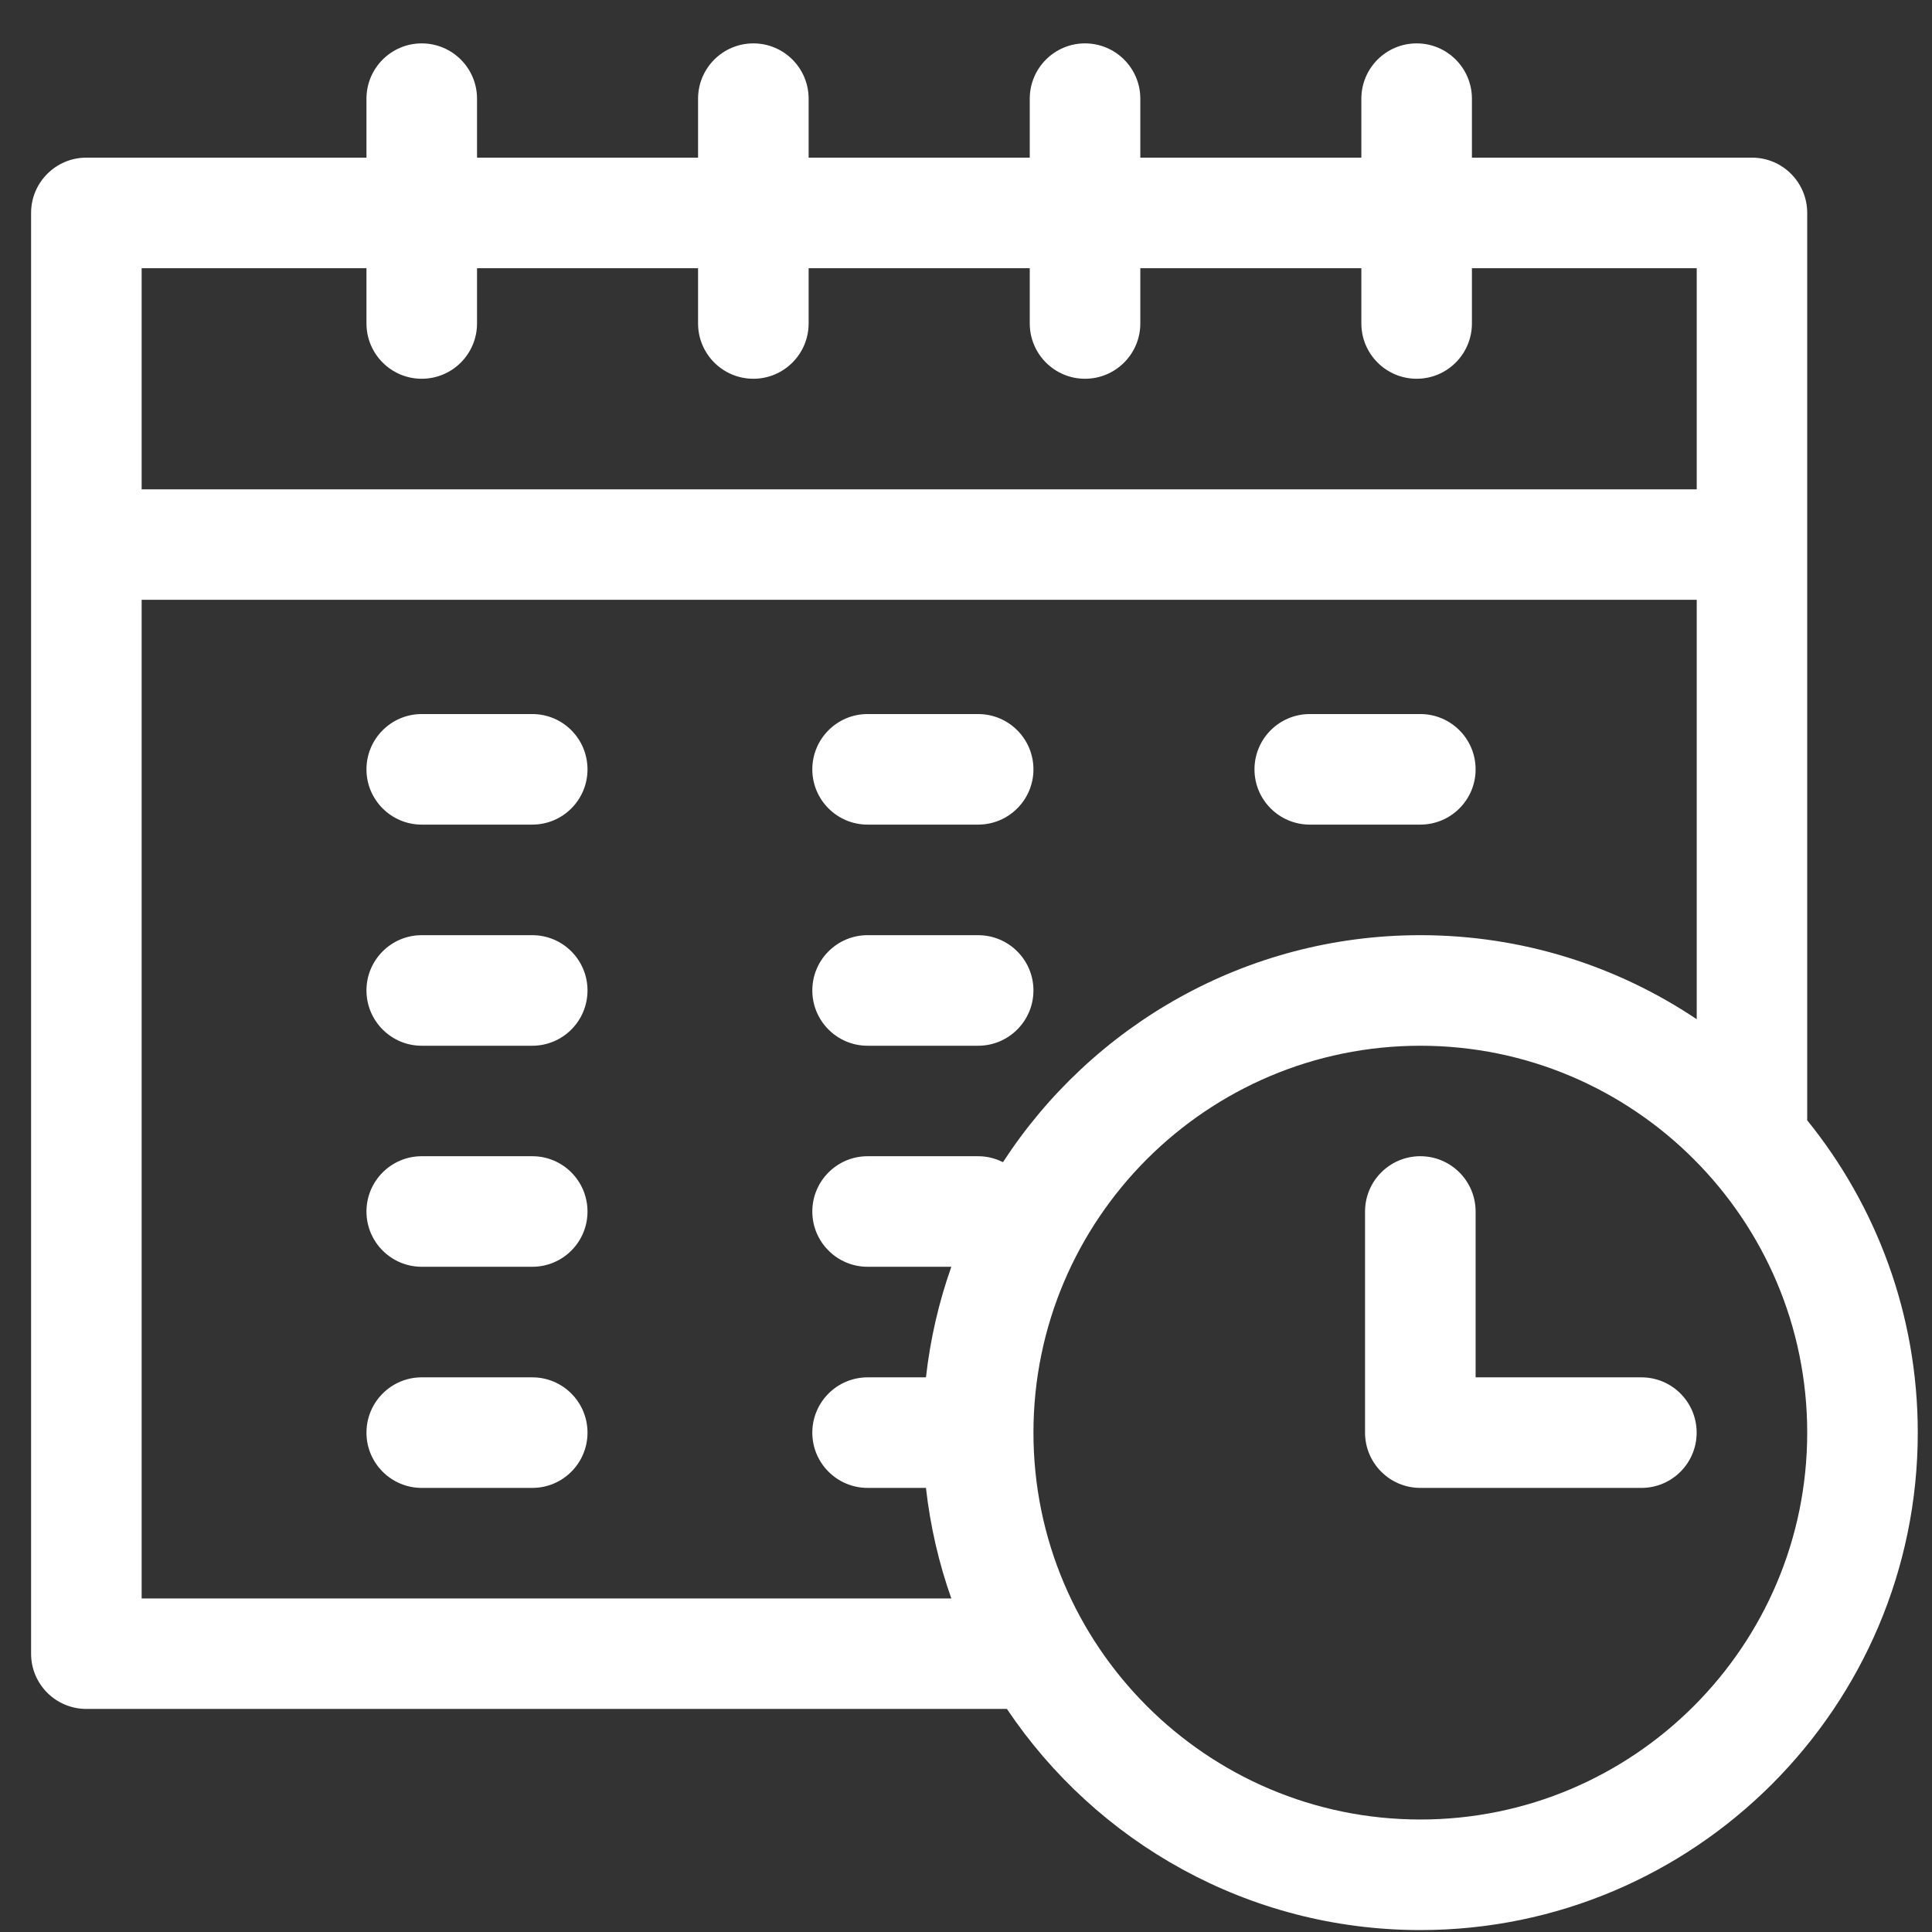 <svg width="22" height="22" viewBox="0 0 22 22" fill="none" xmlns="http://www.w3.org/2000/svg">
<rect x="0" y="0" width="22" height="22" fill="#333333" stroke="none"/>
<g clip-path="url(#clip0)">
<path d="M20.579 12.757V2.425C20.579 2.077 20.298 1.795 19.95 1.795H16.761V1.124C16.761 0.776 16.479 0.494 16.132 0.494C15.784 0.494 15.502 0.776 15.502 1.124V1.795H12.985V1.124C12.985 0.776 12.703 0.494 12.355 0.494C12.008 0.494 11.726 0.776 11.726 1.124V1.795H9.208V1.124C9.208 0.776 8.926 0.494 8.579 0.494C8.231 0.494 7.949 0.776 7.949 1.124V1.795H5.432V1.124C5.432 0.776 5.15 0.494 4.802 0.494C4.455 0.494 4.173 0.776 4.173 1.124V1.795H0.984C0.636 1.795 0.354 2.077 0.354 2.425V18.831C0.354 19.179 0.636 19.46 0.984 19.46H11.466C12.483 20.977 14.214 21.978 16.174 21.978C19.297 21.978 21.838 19.437 21.838 16.314C21.838 14.968 21.366 13.73 20.579 12.757ZM4.173 3.054V3.683C4.173 4.031 4.455 4.313 4.802 4.313C5.15 4.313 5.432 4.031 5.432 3.683V3.054H7.949V3.683C7.949 4.031 8.231 4.313 8.579 4.313C8.926 4.313 9.208 4.031 9.208 3.683V3.054H11.726V3.683C11.726 4.031 12.008 4.313 12.355 4.313C12.703 4.313 12.985 4.031 12.985 3.683V3.054H15.502V3.683C15.502 4.031 15.784 4.313 16.132 4.313C16.479 4.313 16.761 4.031 16.761 3.683V3.054H19.321V5.572H1.613V3.054H4.173ZM1.613 18.202V6.83H19.321V11.606C18.42 11.002 17.337 10.649 16.174 10.649C14.185 10.649 12.432 11.679 11.421 13.234C11.336 13.191 11.24 13.166 11.138 13.166H9.88C9.532 13.166 9.25 13.448 9.25 13.796C9.25 14.143 9.532 14.425 9.88 14.425H10.833C10.691 14.826 10.593 15.248 10.544 15.684H9.88C9.532 15.684 9.25 15.966 9.25 16.314C9.25 16.661 9.532 16.943 9.88 16.943H10.544C10.593 17.379 10.691 17.801 10.833 18.202H1.613ZM16.174 20.719C13.744 20.719 11.768 18.743 11.768 16.314C11.768 13.884 13.744 11.908 16.174 11.908C18.603 11.908 20.579 13.884 20.579 16.314C20.579 18.743 18.603 20.719 16.174 20.719Z" fill="white"/>
<path d="M18.691 15.684H16.803V13.796C16.803 13.448 16.521 13.166 16.173 13.166C15.826 13.166 15.544 13.448 15.544 13.796V16.314C15.544 16.661 15.826 16.943 16.173 16.943H18.691C19.039 16.943 19.32 16.661 19.32 16.314C19.32 15.966 19.039 15.684 18.691 15.684Z" fill="white"/>
<path d="M6.061 8.131H4.802C4.455 8.131 4.173 8.413 4.173 8.761C4.173 9.108 4.455 9.39 4.802 9.39H6.061C6.409 9.39 6.69 9.108 6.69 8.761C6.69 8.413 6.409 8.131 6.061 8.131Z" fill="white"/>
<path d="M6.061 10.649H4.802C4.455 10.649 4.173 10.931 4.173 11.278C4.173 11.626 4.455 11.908 4.802 11.908H6.061C6.409 11.908 6.69 11.626 6.69 11.278C6.69 10.931 6.409 10.649 6.061 10.649Z" fill="white"/>
<path d="M6.061 13.166H4.802C4.455 13.166 4.173 13.448 4.173 13.796C4.173 14.143 4.455 14.425 4.802 14.425H6.061C6.409 14.425 6.69 14.143 6.69 13.796C6.69 13.448 6.409 13.166 6.061 13.166Z" fill="white"/>
<path d="M9.879 9.39H11.138C11.486 9.39 11.768 9.108 11.768 8.761C11.768 8.413 11.486 8.131 11.138 8.131H9.879C9.532 8.131 9.25 8.413 9.25 8.761C9.25 9.108 9.532 9.39 9.879 9.39Z" fill="white"/>
<path d="M9.879 11.908H11.138C11.486 11.908 11.768 11.626 11.768 11.278C11.768 10.931 11.486 10.649 11.138 10.649H9.879C9.532 10.649 9.25 10.931 9.25 11.278C9.25 11.626 9.532 11.908 9.879 11.908Z" fill="white"/>
<path d="M6.061 15.684H4.802C4.455 15.684 4.173 15.966 4.173 16.314C4.173 16.661 4.455 16.943 4.802 16.943H6.061C6.409 16.943 6.69 16.661 6.69 16.314C6.69 15.966 6.409 15.684 6.061 15.684Z" fill="white"/>
<path d="M14.915 9.39H16.173C16.521 9.39 16.803 9.108 16.803 8.761C16.803 8.413 16.521 8.131 16.173 8.131H14.915C14.567 8.131 14.285 8.413 14.285 8.761C14.285 9.108 14.567 9.39 14.915 9.39Z" fill="white"/>
</g>
<defs>
<clipPath id="clip0">
<rect width="21.484" height="21.484" fill="white" transform="translate(0.354 0.494)"/>
</clipPath>
</defs>
</svg>

